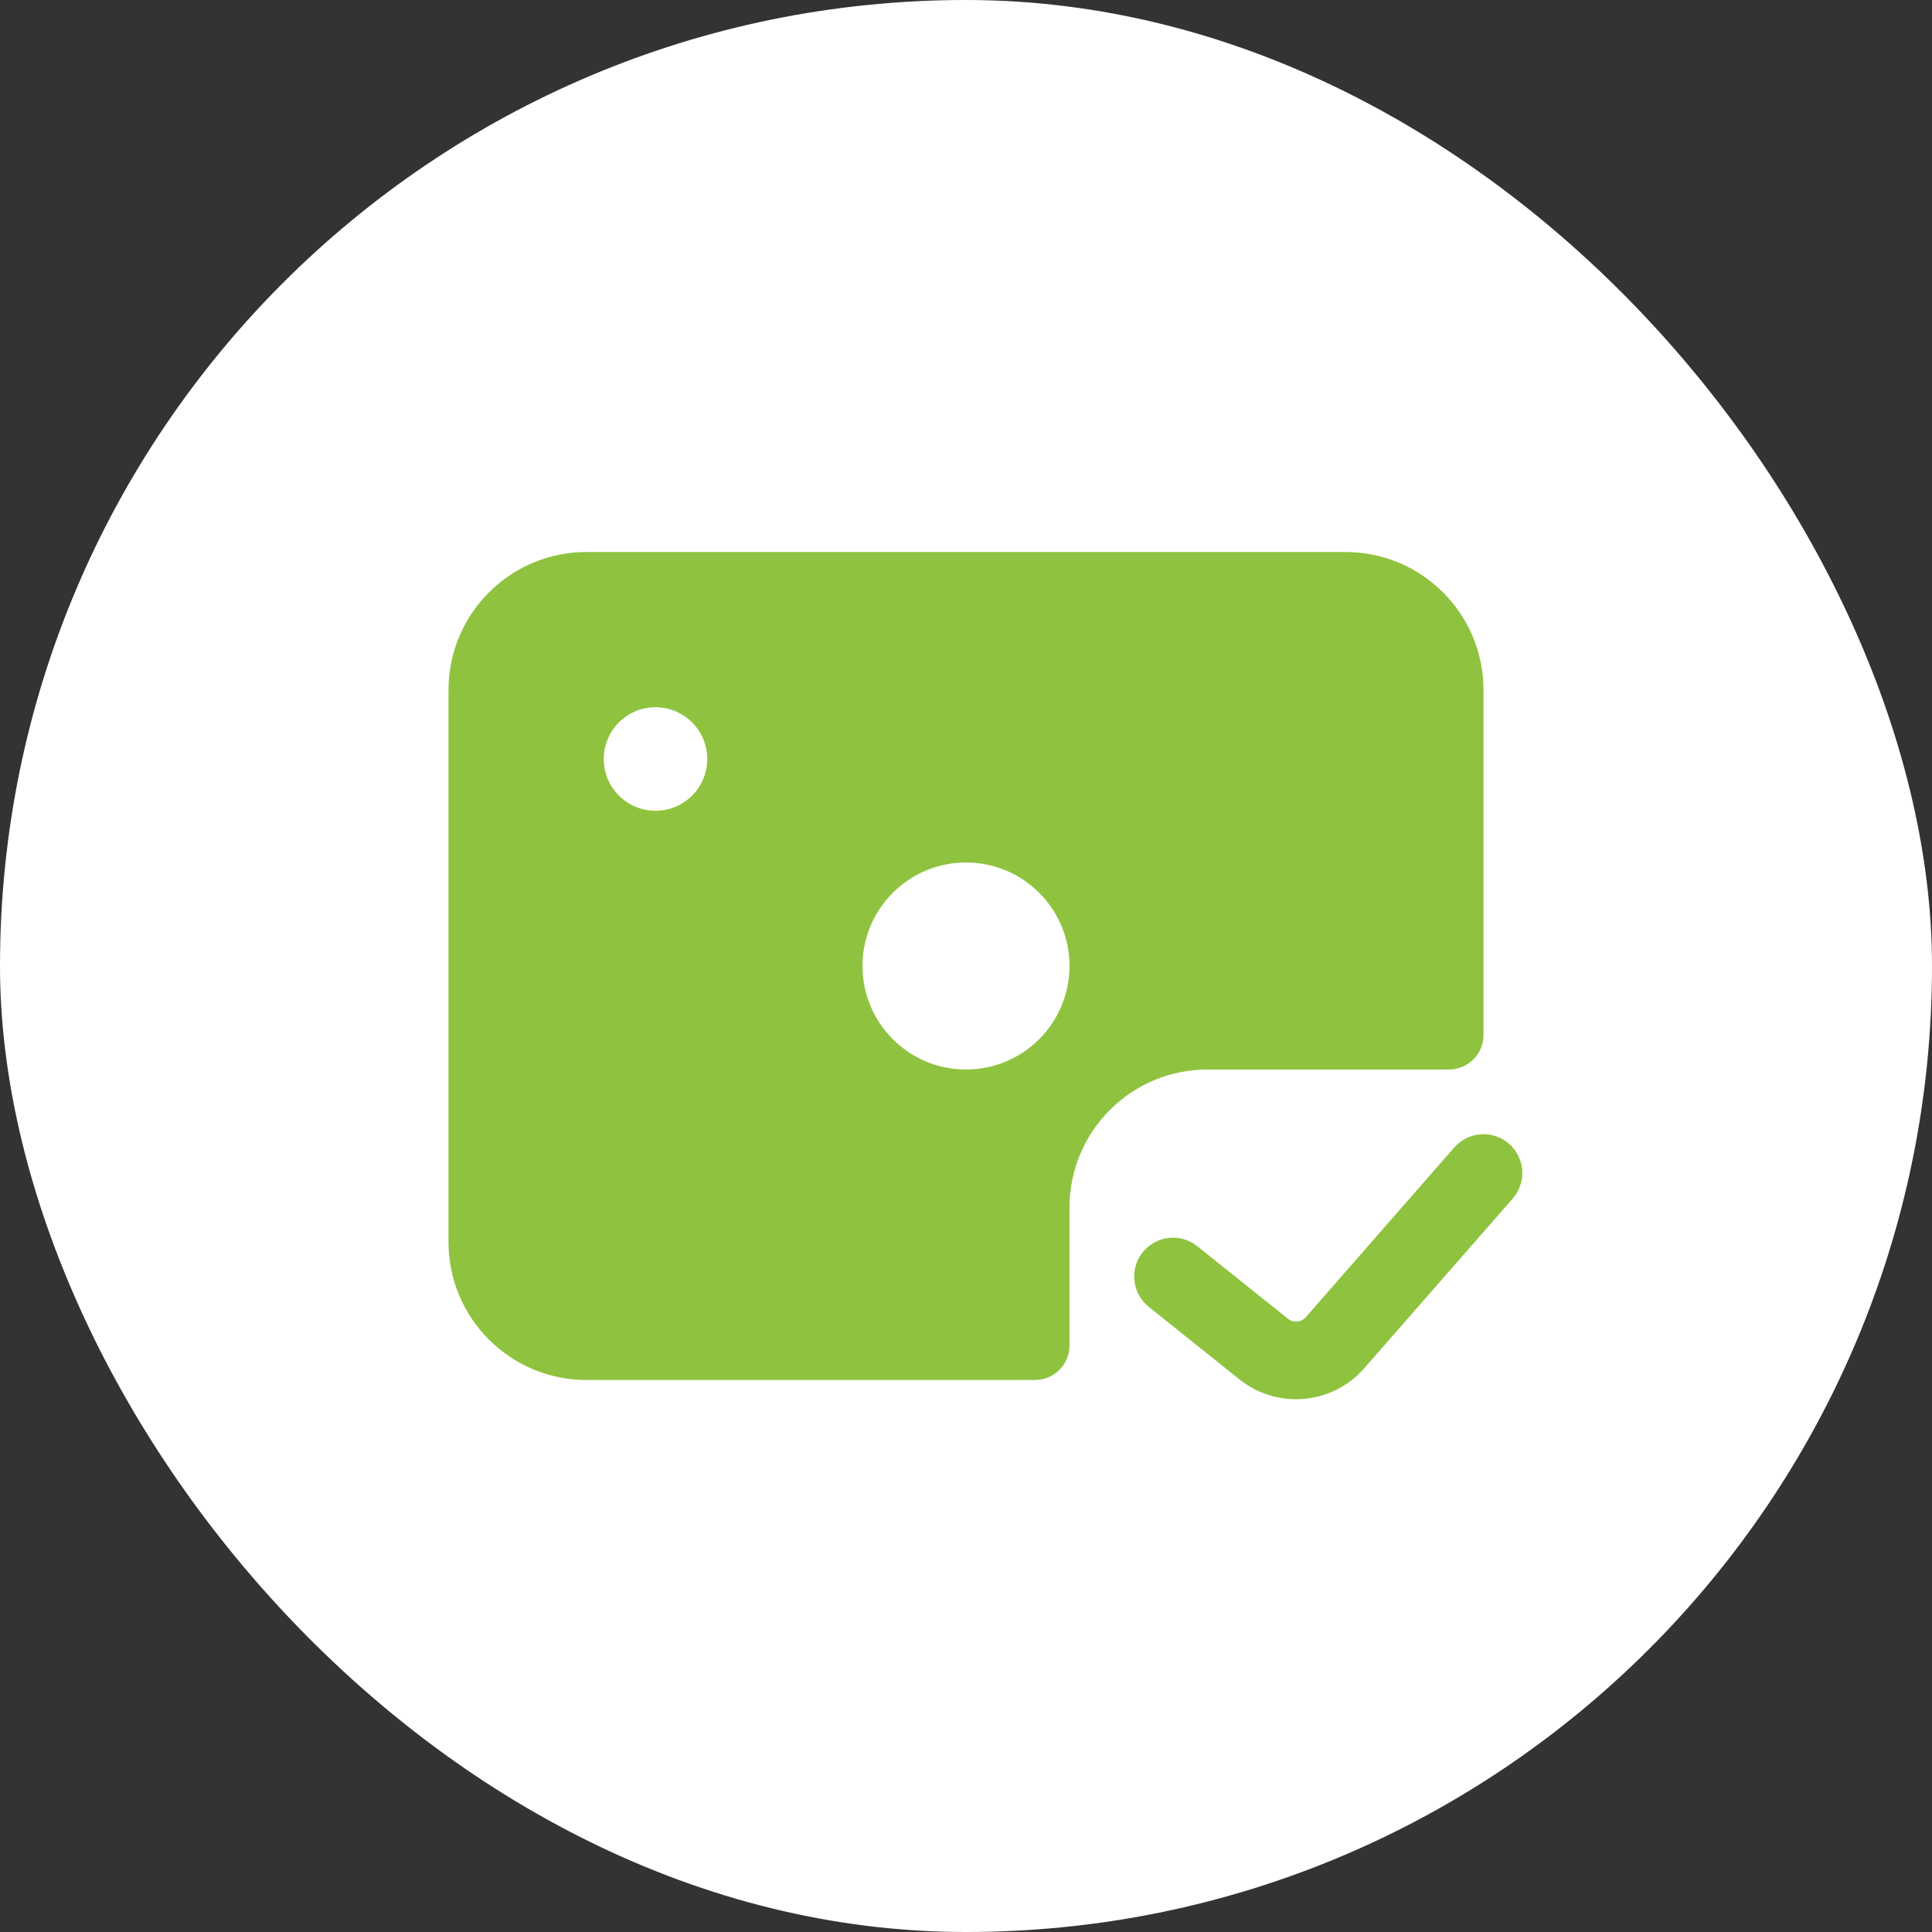 <svg width="56" height="56" viewBox="0 0 56 56" fill="none" xmlns="http://www.w3.org/2000/svg">
<rect x="0" y="0" width="56" height="56" fill="#333333" stroke="none"/>
<rect width="56" height="56" rx="28" fill="white"/>
<path fill-rule="evenodd" clip-rule="evenodd" d="M17 16H39C41.209 16 43 17.791 43 20V30C43 30.552 42.552 31 42 31H35C32.791 31 31 32.791 31 35V39C31 39.552 30.552 40 30 40H17C14.791 40 13 38.209 13 36V20C13 17.791 14.791 16 17 16ZM19 20.5C19.828 20.5 20.5 21.172 20.5 22C20.5 22.828 19.828 23.5 19 23.5C18.172 23.5 17.5 22.828 17.5 22C17.5 21.172 18.172 20.5 19 20.5ZM31 28C31 26.343 29.657 25 28 25C26.343 25 25 26.343 25 28C25 29.657 26.343 31 28 31C29.657 31 31 29.657 31 28ZM43.847 34.741C44.256 34.273 44.209 33.562 43.741 33.153C43.273 32.744 42.562 32.792 42.153 33.259L37.849 38.179C37.716 38.33 37.489 38.35 37.332 38.225L34.703 36.121C34.218 35.733 33.51 35.812 33.122 36.297C32.733 36.782 32.812 37.49 33.297 37.879L35.926 39.982C37.023 40.859 38.617 40.718 39.542 39.661L43.847 34.741Z" fill="#8FC33F"/>
</svg>
